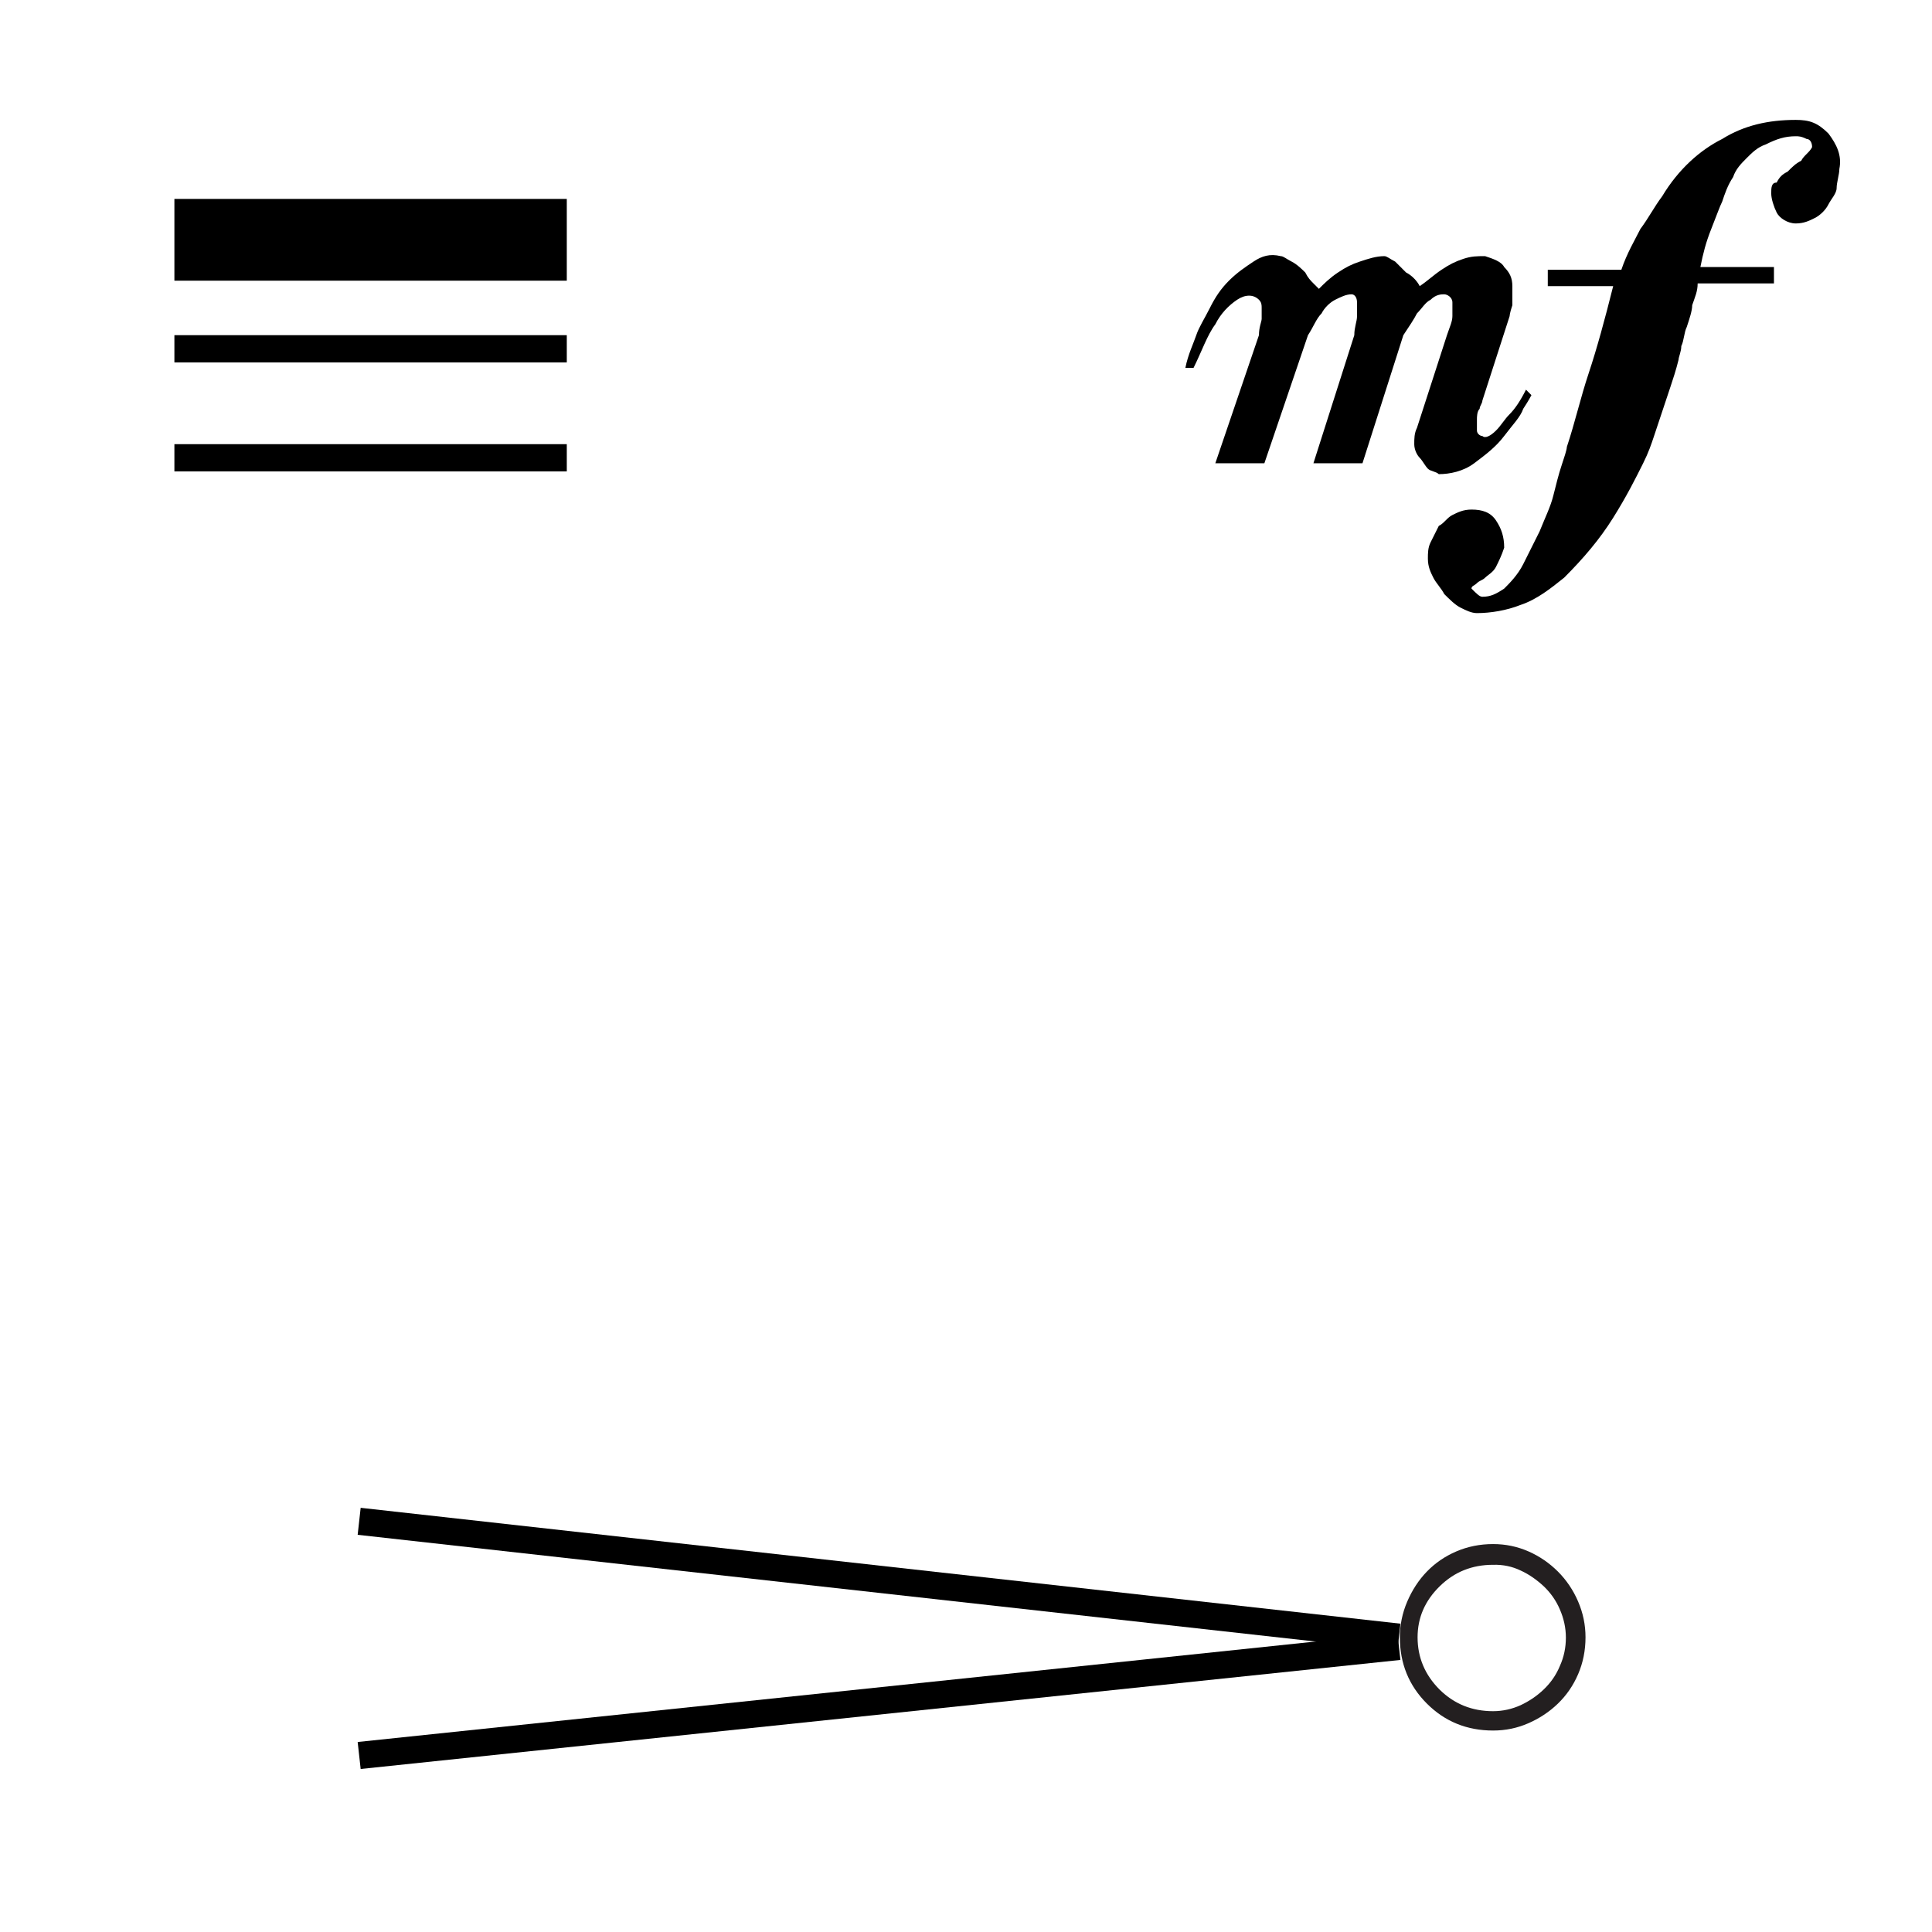 <?xml version='1.0' encoding='ASCII' standalone='yes'?>
<svg xmlns="http://www.w3.org/2000/svg" xmlns:xlink="http://www.w3.org/1999/xlink" version="1.1" id="Layer_1" x="0px" y="0px" viewBox="0 0 70.9 70.9" style="enable-background:new 0 0 70.9 70.9;" xml:space="preserve">
<g id="Layer_1_1_">
</g>
<g>
	<polyline points="6.4,10.3 20.8,10.3 20.8,7.3 6.4,7.3  "/>
	<polyline points="6.4,13.3 20.8,13.3 20.8,12.3 6.4,12.3  "/>
	<polyline points="6.4,17.3 20.8,17.3 20.8,16.3 6.4,16.3  "/>
</g>
<svg version="1.1" id="Layer_1" x="0px" y="0px" viewBox="0 0 70.9 70.9" style="enable-background:new 0 0 70.9 70.9;" xml:space="preserve">
<g>
	<path d="M48.2,17h1.8l1.5-4.7c0.2-0.3,0.4-0.6,0.5-0.8c0.2-0.2,0.3-0.4,0.5-0.5c0.2-0.2,0.4-0.2,0.5-0.2s0.3,0.1,0.3,0.3   c0,0.2,0,0.3,0,0.5c0,0.2-0.1,0.4-0.2,0.7l-1.1,3.4c-0.1,0.2-0.1,0.4-0.1,0.6s0.1,0.4,0.2,0.5c0.1,0.1,0.2,0.3,0.3,0.4   c0.1,0.1,0.3,0.1,0.4,0.2c0.4,0,0.9-0.1,1.3-0.4c0.4-0.3,0.8-0.6,1.1-1c0.3-0.4,0.6-0.7,0.7-1c0.2-0.3,0.3-0.5,0.3-0.5l-0.2-0.2   c-0.2,0.4-0.4,0.7-0.6,0.9c-0.2,0.2-0.3,0.4-0.5,0.6c-0.2,0.2-0.4,0.3-0.5,0.2c-0.1,0-0.2-0.1-0.2-0.2c0-0.1,0-0.2,0-0.4   c0-0.1,0-0.3,0.1-0.4c0-0.1,0.1-0.2,0.1-0.3l1-3.1c0,0,0-0.1,0.1-0.4c0-0.2,0-0.5,0-0.7c0-0.3-0.1-0.5-0.3-0.7   c-0.1-0.2-0.4-0.3-0.7-0.4c-0.3,0-0.5,0-0.8,0.1c-0.3,0.1-0.5,0.2-0.8,0.4c-0.3,0.2-0.5,0.4-0.8,0.6c-0.1-0.2-0.3-0.4-0.5-0.5   c-0.1-0.1-0.3-0.3-0.4-0.4c-0.2-0.1-0.3-0.2-0.4-0.2c-0.3,0-0.6,0.1-0.9,0.2c-0.3,0.1-0.5,0.2-0.8,0.4c-0.3,0.2-0.5,0.4-0.7,0.6   c0,0-0.1-0.1-0.2-0.2c-0.1-0.1-0.2-0.2-0.3-0.4c-0.1-0.1-0.3-0.3-0.5-0.4c-0.2-0.1-0.3-0.2-0.4-0.2c-0.4-0.1-0.7,0-1,0.2   c-0.3,0.2-0.6,0.4-0.9,0.7c-0.3,0.3-0.5,0.6-0.7,1c-0.2,0.4-0.4,0.7-0.5,1c-0.1,0.3-0.3,0.7-0.4,1.2l0.3,0c0.3-0.6,0.5-1.2,0.8-1.6   c0.2-0.4,0.5-0.7,0.8-0.9s0.6-0.2,0.8,0c0.1,0.1,0.1,0.2,0.1,0.3c0,0.1,0,0.3,0,0.4c0,0.1-0.1,0.3-0.1,0.6L44.6,17h1.8l1.6-4.7   c0.2-0.3,0.3-0.6,0.5-0.8c0.1-0.2,0.3-0.4,0.5-0.5c0.2-0.1,0.4-0.2,0.6-0.2c0.1,0,0.2,0.1,0.2,0.3c0,0.2,0,0.3,0,0.5   c0,0.2-0.1,0.4-0.1,0.7L48.2,17z M67.1,4.9c-0.4-0.4-0.7-0.5-1.2-0.5c-1,0-1.9,0.2-2.7,0.7c-0.8,0.4-1.6,1.1-2.2,2.1   c-0.3,0.4-0.5,0.8-0.8,1.2c-0.2,0.4-0.5,0.9-0.7,1.5h-2.7v0.6h2.4c-0.3,1.2-0.6,2.3-0.9,3.2c-0.3,0.9-0.5,1.8-0.8,2.7   c0,0.1-0.1,0.4-0.2,0.7s-0.2,0.7-0.3,1.1c-0.1,0.4-0.3,0.8-0.5,1.3c-0.2,0.4-0.4,0.8-0.6,1.2c-0.2,0.4-0.5,0.7-0.7,0.9   c-0.3,0.2-0.5,0.3-0.8,0.3c-0.1,0-0.2-0.1-0.4-0.3c0-0.1,0.1-0.1,0.2-0.2c0.1-0.1,0.2-0.1,0.3-0.2c0.1-0.1,0.3-0.2,0.4-0.4   s0.2-0.4,0.3-0.7c0-0.4-0.1-0.7-0.3-1c-0.2-0.3-0.5-0.4-0.9-0.4c-0.3,0-0.5,0.1-0.7,0.2c-0.2,0.1-0.3,0.3-0.5,0.4   c-0.1,0.2-0.2,0.4-0.3,0.6c-0.1,0.2-0.1,0.4-0.1,0.6c0,0.3,0.1,0.5,0.2,0.7c0.1,0.2,0.3,0.4,0.4,0.6c0.2,0.2,0.4,0.4,0.6,0.5   s0.4,0.2,0.6,0.2c0.5,0,1.1-0.1,1.6-0.3c0.6-0.2,1.1-0.6,1.6-1c0.7-0.7,1.3-1.4,1.8-2.2s0.8-1.4,1.1-2c0.2-0.4,0.3-0.7,0.4-1   c0.1-0.3,0.2-0.6,0.3-0.9c0.1-0.3,0.2-0.6,0.3-0.9c0.1-0.3,0.2-0.6,0.3-1c0-0.1,0.1-0.3,0.1-0.5c0.1-0.2,0.1-0.5,0.2-0.7   c0.1-0.3,0.2-0.6,0.2-0.8c0.1-0.3,0.2-0.5,0.2-0.8h1.4h1.4V9.8h-2.7c0.1-0.5,0.2-0.9,0.4-1.4c0.2-0.5,0.3-0.8,0.4-1   c0.1-0.3,0.2-0.6,0.4-0.9c0.1-0.3,0.3-0.5,0.5-0.7c0.2-0.2,0.4-0.4,0.7-0.5C65.2,5.1,65.5,5,65.9,5c0.1,0,0.2,0,0.4,0.1   c0.1,0,0.2,0.1,0.2,0.3c-0.1,0.2-0.3,0.3-0.4,0.5c-0.2,0.1-0.3,0.2-0.5,0.4c-0.2,0.1-0.3,0.2-0.4,0.4C65,6.7,65,6.9,65,7.1   c0,0.2,0.1,0.5,0.2,0.7c0.1,0.2,0.4,0.4,0.7,0.4c0.3,0,0.5-0.1,0.7-0.2c0.2-0.1,0.4-0.3,0.5-0.5c0.1-0.2,0.3-0.4,0.3-0.6   s0.1-0.5,0.1-0.7C67.6,5.7,67.4,5.3,67.1,4.9z"/>
</g>
</svg><svg version="1.1" id="Layer_1" x="0px" y="0px" viewBox="0 0 70.87 70.87" style="enable-background:new 0 0 70.87 70.87;" xml:space="preserve">
<style type="text/css">
	.st0{fill:#231F20;}
</style>
<g>
	<polyline points="51.37,59.56 13.23,55.31 13.12,56.3 51.26,60.55  "/>
	<polyline points="51.26,59.9 13.12,63.9 13.23,64.89 51.37,60.89  "/>
	<path class="st0" d="M55.78,57.61c0.31,0.14,0.59,0.34,0.85,0.58c0.25,0.24,0.45,0.52,0.59,0.85c0.14,0.32,0.22,0.67,0.22,1.03   s-0.07,0.71-0.22,1.04c-0.14,0.34-0.34,0.62-0.59,0.86c-0.25,0.24-0.53,0.43-0.85,0.58c-0.31,0.14-0.65,0.22-1.01,0.22   c-0.77,0-1.42-0.26-1.96-0.79C52.27,61.44,52,60.8,52,60.06c0-0.72,0.27-1.34,0.81-1.87c0.54-0.53,1.19-0.79,1.96-0.79   C55.13,57.39,55.47,57.46,55.78,57.61z M56.07,63.21c0.41-0.18,0.77-0.42,1.08-0.72c0.31-0.3,0.56-0.66,0.74-1.08   c0.18-0.42,0.27-0.87,0.27-1.35c0-0.46-0.09-0.89-0.27-1.31c-0.18-0.42-0.43-0.79-0.74-1.1c-0.31-0.31-0.67-0.56-1.08-0.74   c-0.41-0.18-0.84-0.27-1.3-0.27c-0.48,0-0.93,0.09-1.35,0.27c-0.42,0.18-0.78,0.43-1.08,0.74c-0.3,0.31-0.54,0.68-0.72,1.1   c-0.18,0.42-0.27,0.86-0.27,1.31c0,0.96,0.33,1.77,0.99,2.43c0.66,0.66,1.47,0.99,2.43,0.99C55.23,63.48,55.66,63.39,56.07,63.21z"/>
</g>
</svg></svg>
